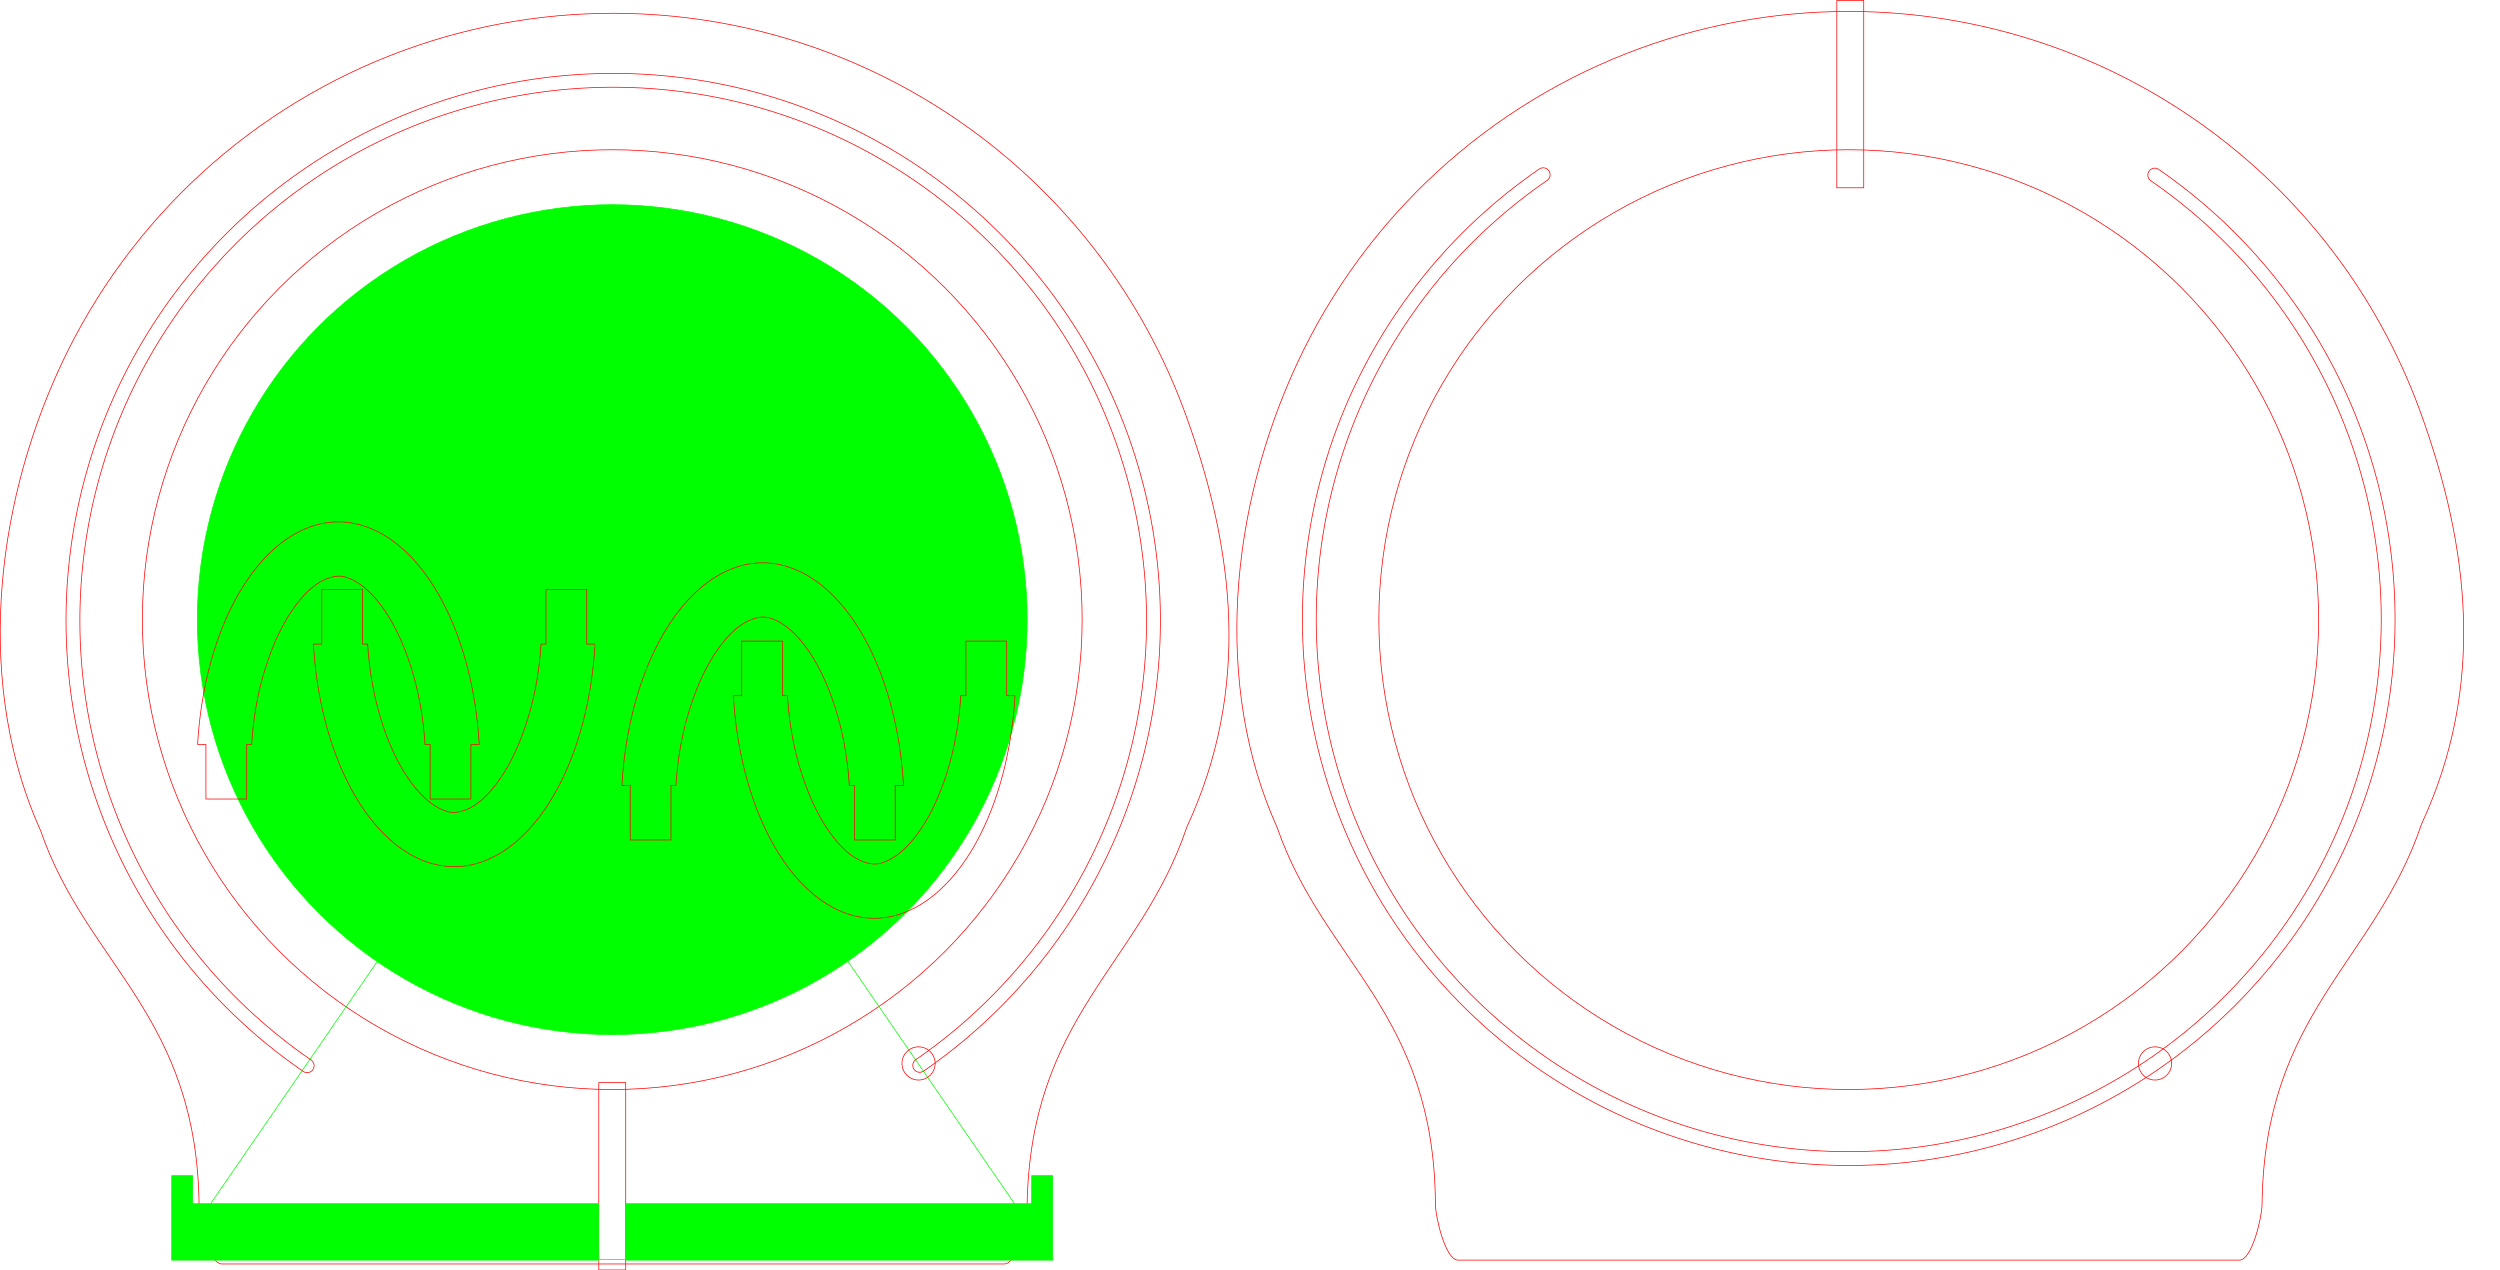 <?xml version="1.0" encoding="UTF-8" standalone="no"?>
<!-- Created with Inkscape (http://www.inkscape.org/) -->

<svg
   width="903.772mm"
   height="459.242mm"
   viewBox="0 0 903.772 459.242"
   version="1.1"
   id="svg5"
   inkscape:version="1.1.2 (0a00cf5339, 2022-02-04, custom)"
   sodipodi:docname="Arceaux-10mm.svg"
   xmlns:inkscape="http://www.inkscape.org/namespaces/inkscape"
   xmlns:sodipodi="http://sodipodi.sourceforge.net/DTD/sodipodi-0.dtd"
   xmlns:xlink="http://www.w3.org/1999/xlink"
   xmlns="http://www.w3.org/2000/svg"
   xmlns:svg="http://www.w3.org/2000/svg">
  <sodipodi:namedview
     id="namedview7"
     pagecolor="#ffffff"
     bordercolor="#666666"
     borderopacity="1.0"
     inkscape:pageshadow="2"
     inkscape:pageopacity="0.0"
     inkscape:pagecheckerboard="0"
     inkscape:document-units="mm"
     showgrid="false"
     inkscape:zoom="0.55209325"
     inkscape:cx="2390.9004"
     inkscape:cy="1076.8108"
     inkscape:window-width="3840"
     inkscape:window-height="2081"
     inkscape:window-x="-9"
     inkscape:window-y="-9"
     inkscape:window-maximized="1"
     inkscape:current-layer="layer1"
     showguides="true"
     inkscape:guide-bbox="true"
     inkscape:snap-object-midpoints="false"
     inkscape:snap-center="false">
    <inkscape:grid
       type="xygrid"
       id="grid1179"
       spacingx="10"
       spacingy="10"
       originx="31.57"
       originy="4" />
    <sodipodi:guide
       position="396.296,235.422"
       orientation="0,-1"
       id="guide5572" />
    <sodipodi:guide
       position="221.49,284.506"
       orientation="1,0"
       id="guide5574" />
  </sodipodi:namedview>
  <defs
     id="defs2" />
  <g
     inkscape:label="Calque 1"
     inkscape:groupmode="layer"
     id="layer1"
     transform="translate(39.085,-431.711)">
    <circle
       style="fill:#00ff00;stroke:#00ff00;stroke-width:0.265"
       id="circle26"
       cx="182.249"
       cy="655.712"
       r="150" />
    <circle
       style="fill:none;stroke:#ff0000;stroke-width:0.265"
       id="circle46"
       cx="182.249"
       cy="655.712"
       r="169.868" />
    <path
       id="circle66"
       style="fill:none;stroke:#ff0000;stroke-width:1"
       d="M 737.934,1611.016 C 634.066,1608.426 530.634,1625.337 433,1660.873 225.898,1736.252 57.222,1890.815 -35.921,2090.559 -129.063,2290.304 -151.181,2532.284 -63.664,2725.971 0,2910.236 151.181,2978.268 152.487,3240.704 c 0,17.083 13.753,76.192 30.836,76.192 H 1251.109 c 17.083,0 30.838,-59.109 30.838,-76.192 3.092,-262.437 154.274,-330.468 217.977,-519.803 87.478,-188.617 65.579,-378.156 -1.826,-563.364 -116.892,-321.16 -418.499,-538.001 -760.164,-546.521 z"
       transform="matrix(0.265,0,0,0.265,-7.515,9.664)"
       sodipodi:nodetypes="scsccsscccs" />
    <rect
       style="fill:none;fill-rule:evenodd;stroke:#ff0000;stroke-width:0.265;stroke-linecap:round;stroke-linejoin:round"
       id="rect2349"
       width="9.735"
       height="67.745"
       x="177.381"
       y="823.076"
       ry="0" />
    <rect
       style="fill:#00ff00;fill-rule:evenodd;stroke:#00ff00;stroke-width:0.265;stroke-linecap:round;stroke-linejoin:round"
       id="rect228"
       width="154.314"
       height="20.396"
       x="22.996"
       y="866.863"
       ry="0" />
    <path
       id="path4662"
       style="fill:none;fill-rule:evenodd;stroke:#ff0000;stroke-width:0.265;stroke-linecap:round;stroke-linejoin:round"
       d="M 83.253,620.376 A 51.221,89.152 0 0 0 32.359,700.84 h 3 v 19.735 h 14.736 v -19.735 h 1.792 c 0.519,-8.291 1.812,-16.526 4.056,-24.531 2.337,-8.09 5.421,-16.082 10.07,-23.171 2.773,-4.092 5.93,-8.071 10.155,-10.747 2.084,-1.3 4.539,-2.25 6.988,-2.404 0.8,-0.023 1.576,0.07 2.367,0.261 3.985,1.122 7.382,3.78 10.196,6.768 5.81,6.344 9.655,14.245 12.584,22.275 3.603,10.166 5.591,20.811 6.256,31.549 h 1.853 v 19.735 h 14.736 v -19.735 h 3 A 51.221,89.152 0 0 0 83.253,620.376 Z" />
    <rect
       style="fill:#00ff00;fill-rule:evenodd;stroke:#00ff00;stroke-width:0.265;stroke-linecap:round;stroke-linejoin:round"
       id="rect4826"
       width="154.314"
       height="20.396"
       x="187.105"
       y="866.863"
       ry="0" />
    <use
       x="0"
       y="0"
       xlink:href="#path4662"
       id="use4828"
       transform="rotate(180,104.19,682.699)"
       width="100%"
       height="100%" />
    <use
       x="0"
       y="0"
       xlink:href="#path4662"
       id="use5394"
       transform="translate(153.386,14.794)"
       width="100%"
       height="100%" />
    <use
       x="0"
       y="0"
       xlink:href="#path4662"
       id="use5396"
       transform="matrix(1,0,0,-1,193.69,1384.061)"
       width="100%"
       height="100%" />
    <path
       style="fill:none;stroke:#00ff00;stroke-width:0.265px;stroke-linecap:butt;stroke-linejoin:miter;stroke-opacity:1"
       d="M 182.404,655.532 341.575,887.08 H 23.151 L 182.56,655.352"
       id="path5718" />
    <circle
       style="fill:none;stroke:#ff0000;stroke-width:0.265;stroke-linecap:round;stroke-miterlimit:4;stroke-dasharray:none"
       id="path3619"
       cx="292.983"
       cy="816.153"
       r="6" />
    <path
       style="color:#000000;fill:none;stroke:#ff0000;stroke-linecap:round;-inkscape-stroke:none"
       d="M 836.539,85.039 C 638.57,85.039 448.7,163.687 308.715,303.672 168.73,443.657 90.082,633.527 90.082,831.496 v 0.002 c 0.04,245.773 121.08,475.802 323.619,615.023 a 9.449,9.449 0 0 0 13.139,-2.436 9.449,9.449 0 0 0 -2.436,-13.139 C 226.977,1295.24 109.021,1071.067 108.98,831.496 108.98,638.532 185.632,453.481 322.078,317.035 458.524,180.589 643.575,103.938 836.539,103.938 c 192.964,1e-5 378.015,76.651 514.461,213.098 136.446,136.446 213.098,321.497 213.098,514.461 -0.052,239.28 -117.735,463.213 -314.775,598.969 a 9.449,9.449 0 0 0 -2.42,13.143 9.449,9.449 0 0 0 13.143,2.42 c 202.142,-139.271 322.899,-369.055 322.951,-614.529 v -0.002 c 0,-197.969 -78.648,-387.839 -218.633,-527.824 C 1224.378,163.687 1034.508,85.039 836.539,85.039 Z"
       id="path4085"
       transform="matrix(0.265,0,0,0.265,-39.085,435.711)" />
    <rect
       style="opacity:1;vector-effect:none;fill:#00ff00;fill-opacity:1;fill-rule:evenodd;stroke:#00ff00;stroke-width:0.265;stroke-linecap:butt;stroke-linejoin:miter;stroke-miterlimit:4;stroke-dasharray:none;stroke-dashoffset:0;stroke-opacity:1"
       id="rect4939"
       width="7.539"
       height="10.143"
       x="333.881"
       y="856.721" />
    <rect
       style="opacity:1;vector-effect:none;fill:#00ff00;fill-opacity:1;fill-rule:evenodd;stroke:#00ff00;stroke-width:0.265;stroke-linecap:butt;stroke-linejoin:miter;stroke-miterlimit:4;stroke-dasharray:none;stroke-dashoffset:0;stroke-opacity:1"
       id="rect5021"
       width="7.539"
       height="10.143"
       x="22.996"
       y="856.721" />
    <circle
       style="fill:none;stroke:#ff0000;stroke-width:0.265"
       id="circle1133"
       cx="629.249"
       cy="655.712"
       r="169.868" />
    <path
       id="path1135"
       style="fill:none;stroke:#ff0000;stroke-width:0.265"
       d="m 634.73,435.912 c -27.482,-0.685 -54.848,3.789 -80.68,13.191 -54.796,19.944 -99.425,60.839 -124.069,113.688 -24.644,52.849 -30.496,116.873 -7.34,168.119 16.844,48.754 56.844,66.754 57.19,136.19 0,4.52 3.639,20.159 8.159,20.159 H 770.508 c 4.52,0 8.159,-15.639 8.159,-20.159 0.818,-69.436 40.818,-87.436 57.673,-137.531 23.145,-49.905 17.351,-100.054 -0.483,-149.057 C 804.929,495.539 725.129,438.166 634.73,435.912 Z"
       sodipodi:nodetypes="scsccsscccs" />
    <circle
       style="fill:none;stroke:#ff0000;stroke-width:0.265;stroke-linecap:round;stroke-miterlimit:4;stroke-dasharray:none"
       id="circle1137"
       cx="739.983"
       cy="816.153"
       r="6" />
    <path
       style="color:#000000;fill:none;stroke:#ff0000;stroke-width:0.265;stroke-linecap:round;-inkscape-stroke:none"
       d="m 629.249,853.044 c -52.379,0 -102.616,-20.809 -139.653,-57.847 -37.038,-37.038 -57.847,-87.274 -57.847,-139.653 v -5.3e-4 c 0.011,-65.028 32.036,-125.889 85.624,-162.725 a 2.5,2.5 0 0 1 3.476,0.644 2.5,2.5 0 0 1 -0.644,3.476 c -52.236,35.906 -83.445,95.218 -83.456,158.605 0,51.055 20.281,100.016 56.382,136.118 36.101,36.101 85.063,56.382 136.118,56.382 51.055,0 100.016,-20.281 136.118,-56.382 36.101,-36.101 56.382,-85.063 56.382,-136.118 -0.014,-63.309 -31.151,-122.558 -83.284,-158.477 a 2.5,2.5 0 0 1 -0.64,-3.477 2.5,2.5 0 0 1 3.477,-0.64 c 53.483,36.849 85.434,97.646 85.448,162.594 v 5.3e-4 c 0,52.379 -20.809,102.616 -57.847,139.653 -37.038,37.038 -87.274,57.847 -139.653,57.847 z"
       id="path1139" />
    <rect
       style="fill:none;fill-rule:evenodd;stroke:#ff0000;stroke-width:0.265;stroke-linecap:round;stroke-linejoin:round"
       id="rect1141"
       width="9.735"
       height="67.745"
       x="624.934"
       y="431.844"
       ry="0" />
  </g>
</svg>
